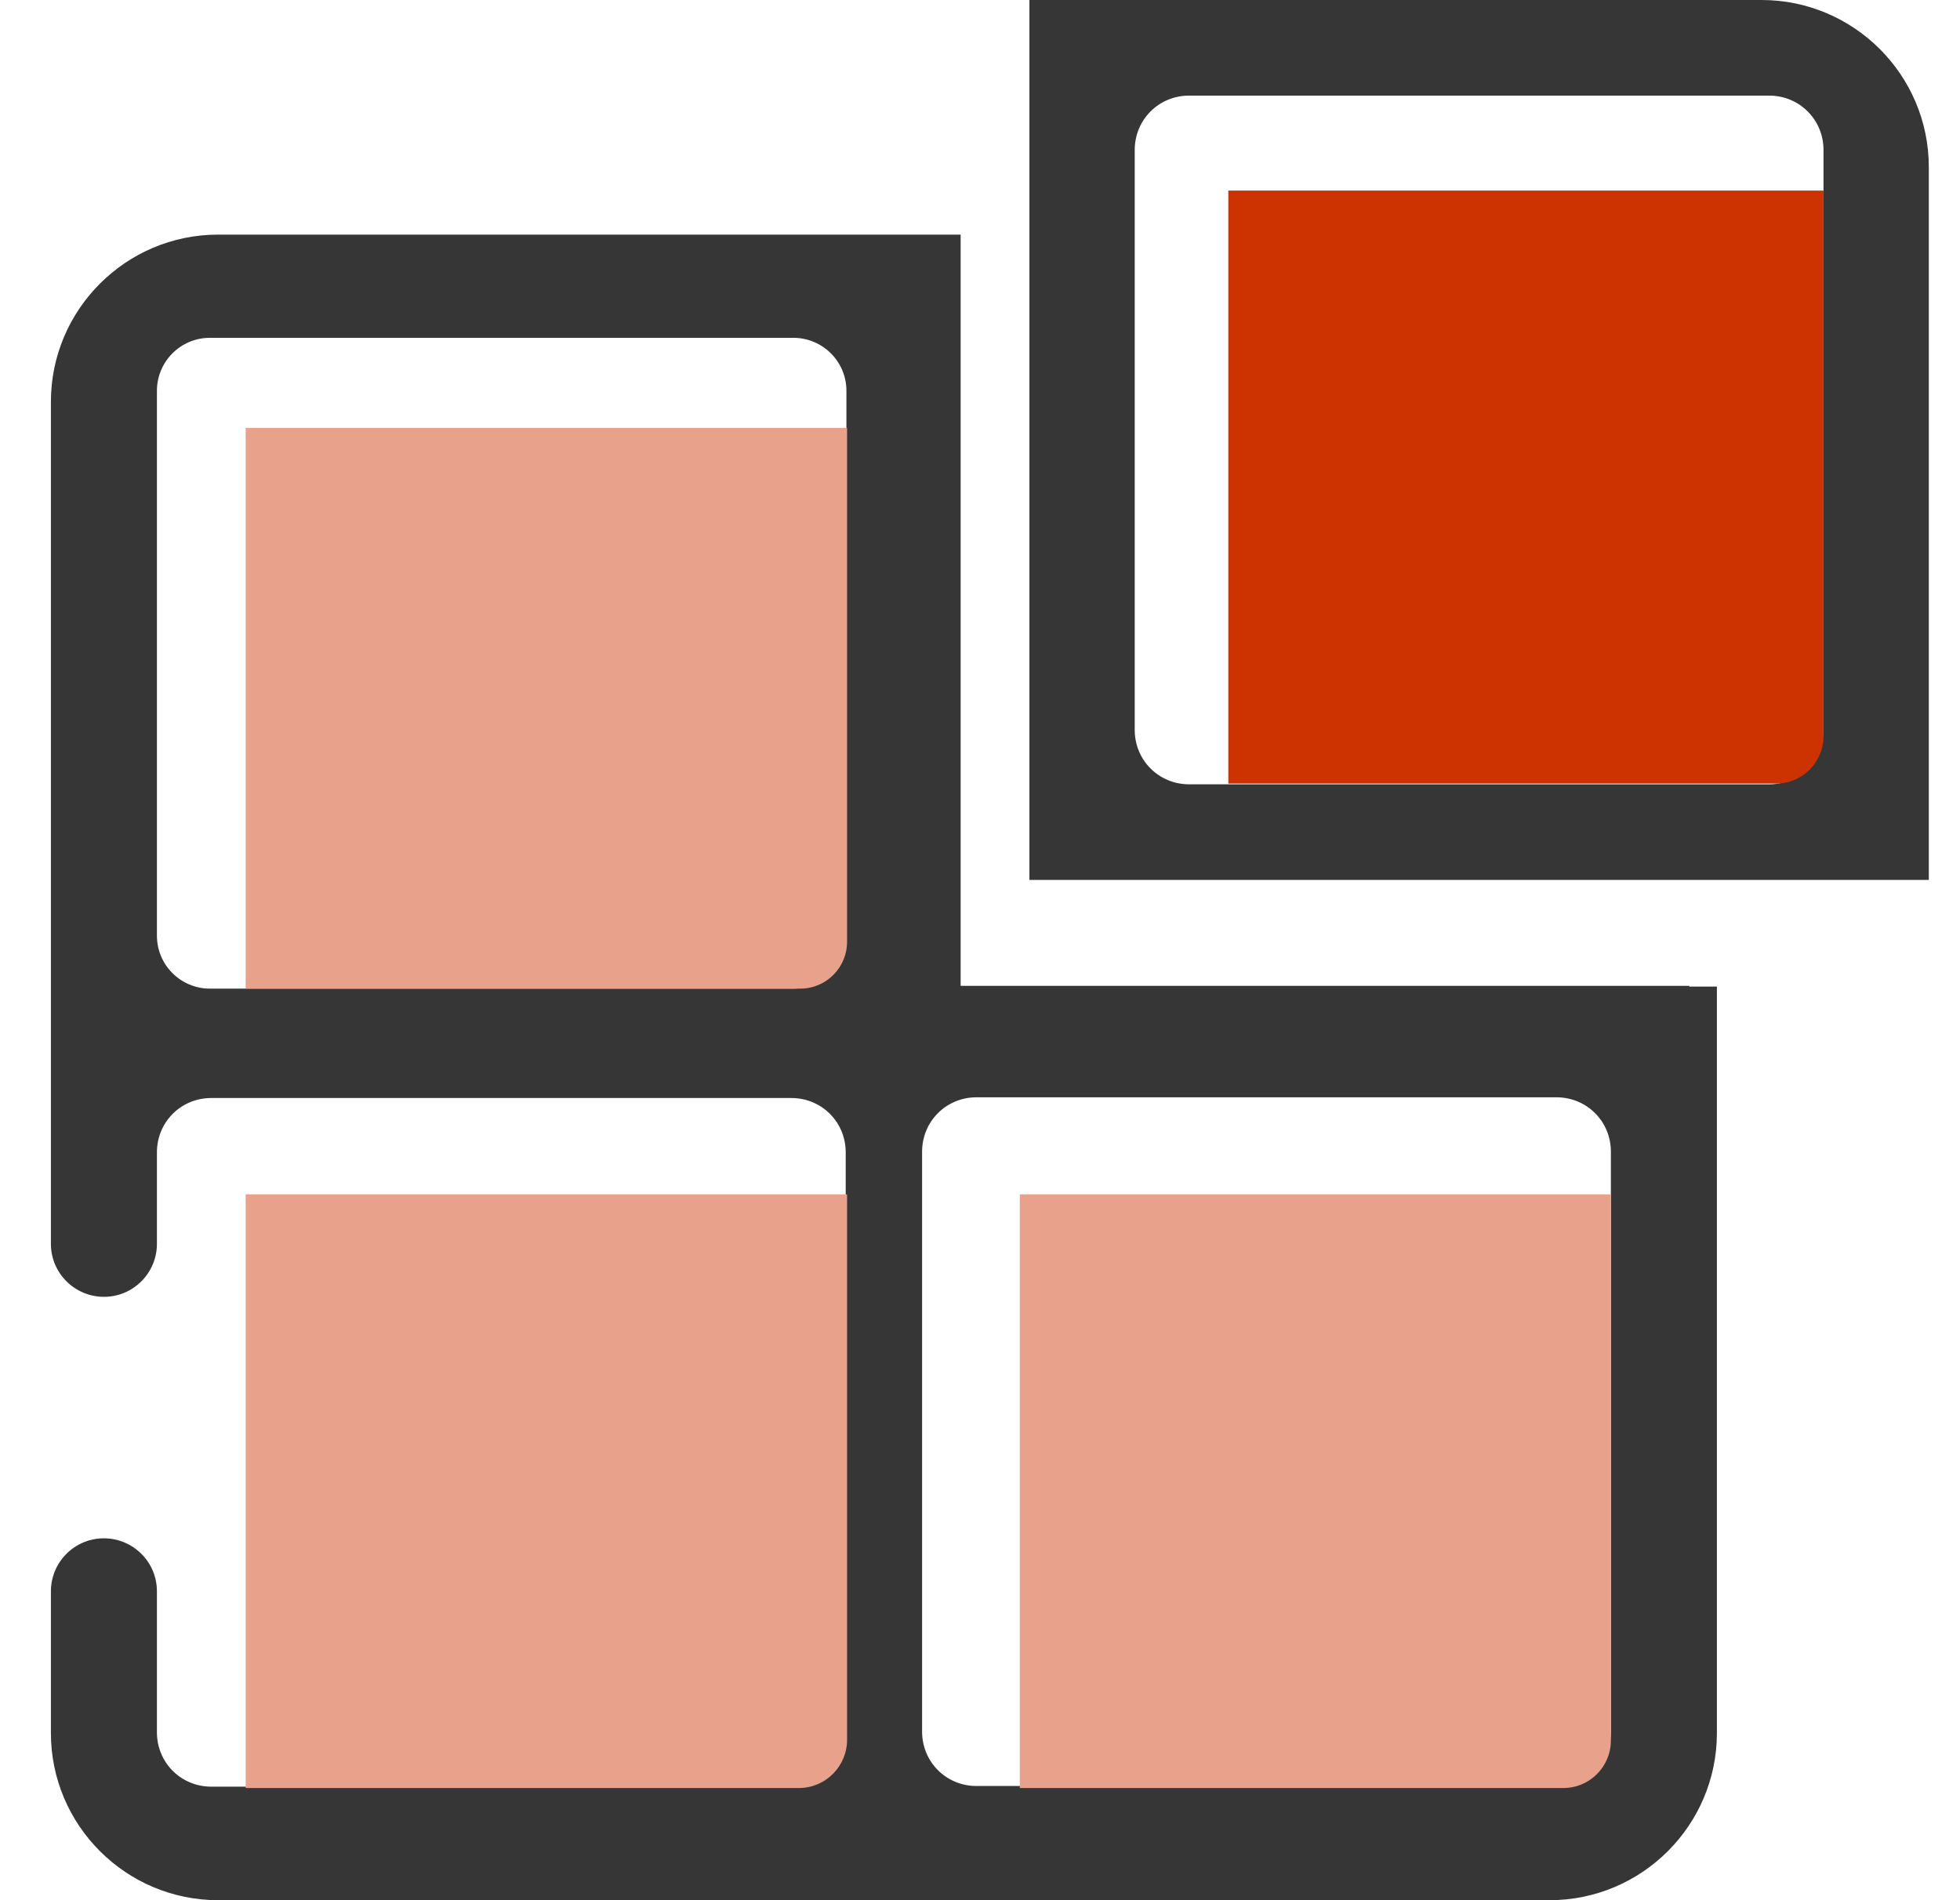 <svg width="33" height="32" viewBox="0 0 33 32" fill="none" xmlns="http://www.w3.org/2000/svg">
<path d="M28.443 16.602H16.174V3.951H3.673C2.12 3.951 0.857 5.214 0.857 6.766V20.947C0.857 21.445 1.263 21.839 1.75 21.839C2.248 21.839 2.642 21.434 2.642 20.947V19.406C2.642 18.896 3.047 18.491 3.557 18.491H13.324C13.834 18.491 14.239 18.896 14.239 19.406V29.173C14.239 29.683 13.834 30.088 13.324 30.088H3.557C3.047 30.088 2.642 29.683 2.642 29.173V26.798C2.642 26.3 2.236 25.906 1.75 25.906C1.251 25.906 0.857 26.311 0.857 26.798V29.185C0.857 30.737 2.12 32 3.673 32H26.091C27.644 32 28.907 30.737 28.907 29.185V16.614H28.443V16.602ZM14.251 15.757C14.251 16.243 13.857 16.649 13.358 16.649H3.534C3.047 16.649 2.642 16.255 2.642 15.757V6.581C2.642 6.094 3.036 5.689 3.534 5.689H13.358C13.845 5.689 14.251 6.083 14.251 6.581V15.757ZM27.122 29.162C27.122 29.671 26.717 30.077 26.207 30.077H16.44C15.931 30.077 15.525 29.671 15.525 29.162V19.395C15.525 18.885 15.931 18.479 16.44 18.479H26.207C26.717 18.479 27.122 18.885 27.122 19.395V29.162Z" fill="#363636"/>
<path d="M29.659 0H17.332V14.818H32.475V2.815C32.475 1.263 31.212 0 29.659 0ZM30.702 12.293C30.702 12.802 30.297 13.208 29.787 13.208H20.02C19.51 13.208 19.105 12.802 19.105 12.293V2.526C19.105 2.016 19.51 1.61 20.02 1.61H29.787C30.297 1.61 30.702 2.016 30.702 2.526V12.293Z" fill="#363636"/>
<path d="M4.136 7.206H14.262V15.861C14.262 16.29 13.914 16.649 13.474 16.649H4.136V7.206Z" fill="#E8A18A"/>
<path d="M4.136 20.113H14.262V29.3C14.262 29.741 13.903 30.111 13.451 30.111H4.136V20.113Z" fill="#E8A18A"/>
<path d="M17.17 20.113H27.122V29.312C27.122 29.752 26.763 30.111 26.323 30.111H17.17V20.113Z" fill="#E8A18A"/>
<path d="M20.681 3.209H30.702V12.397C30.702 12.837 30.343 13.196 29.903 13.196H20.681V3.198V3.209Z" fill="#CC3300"/>
</svg>
